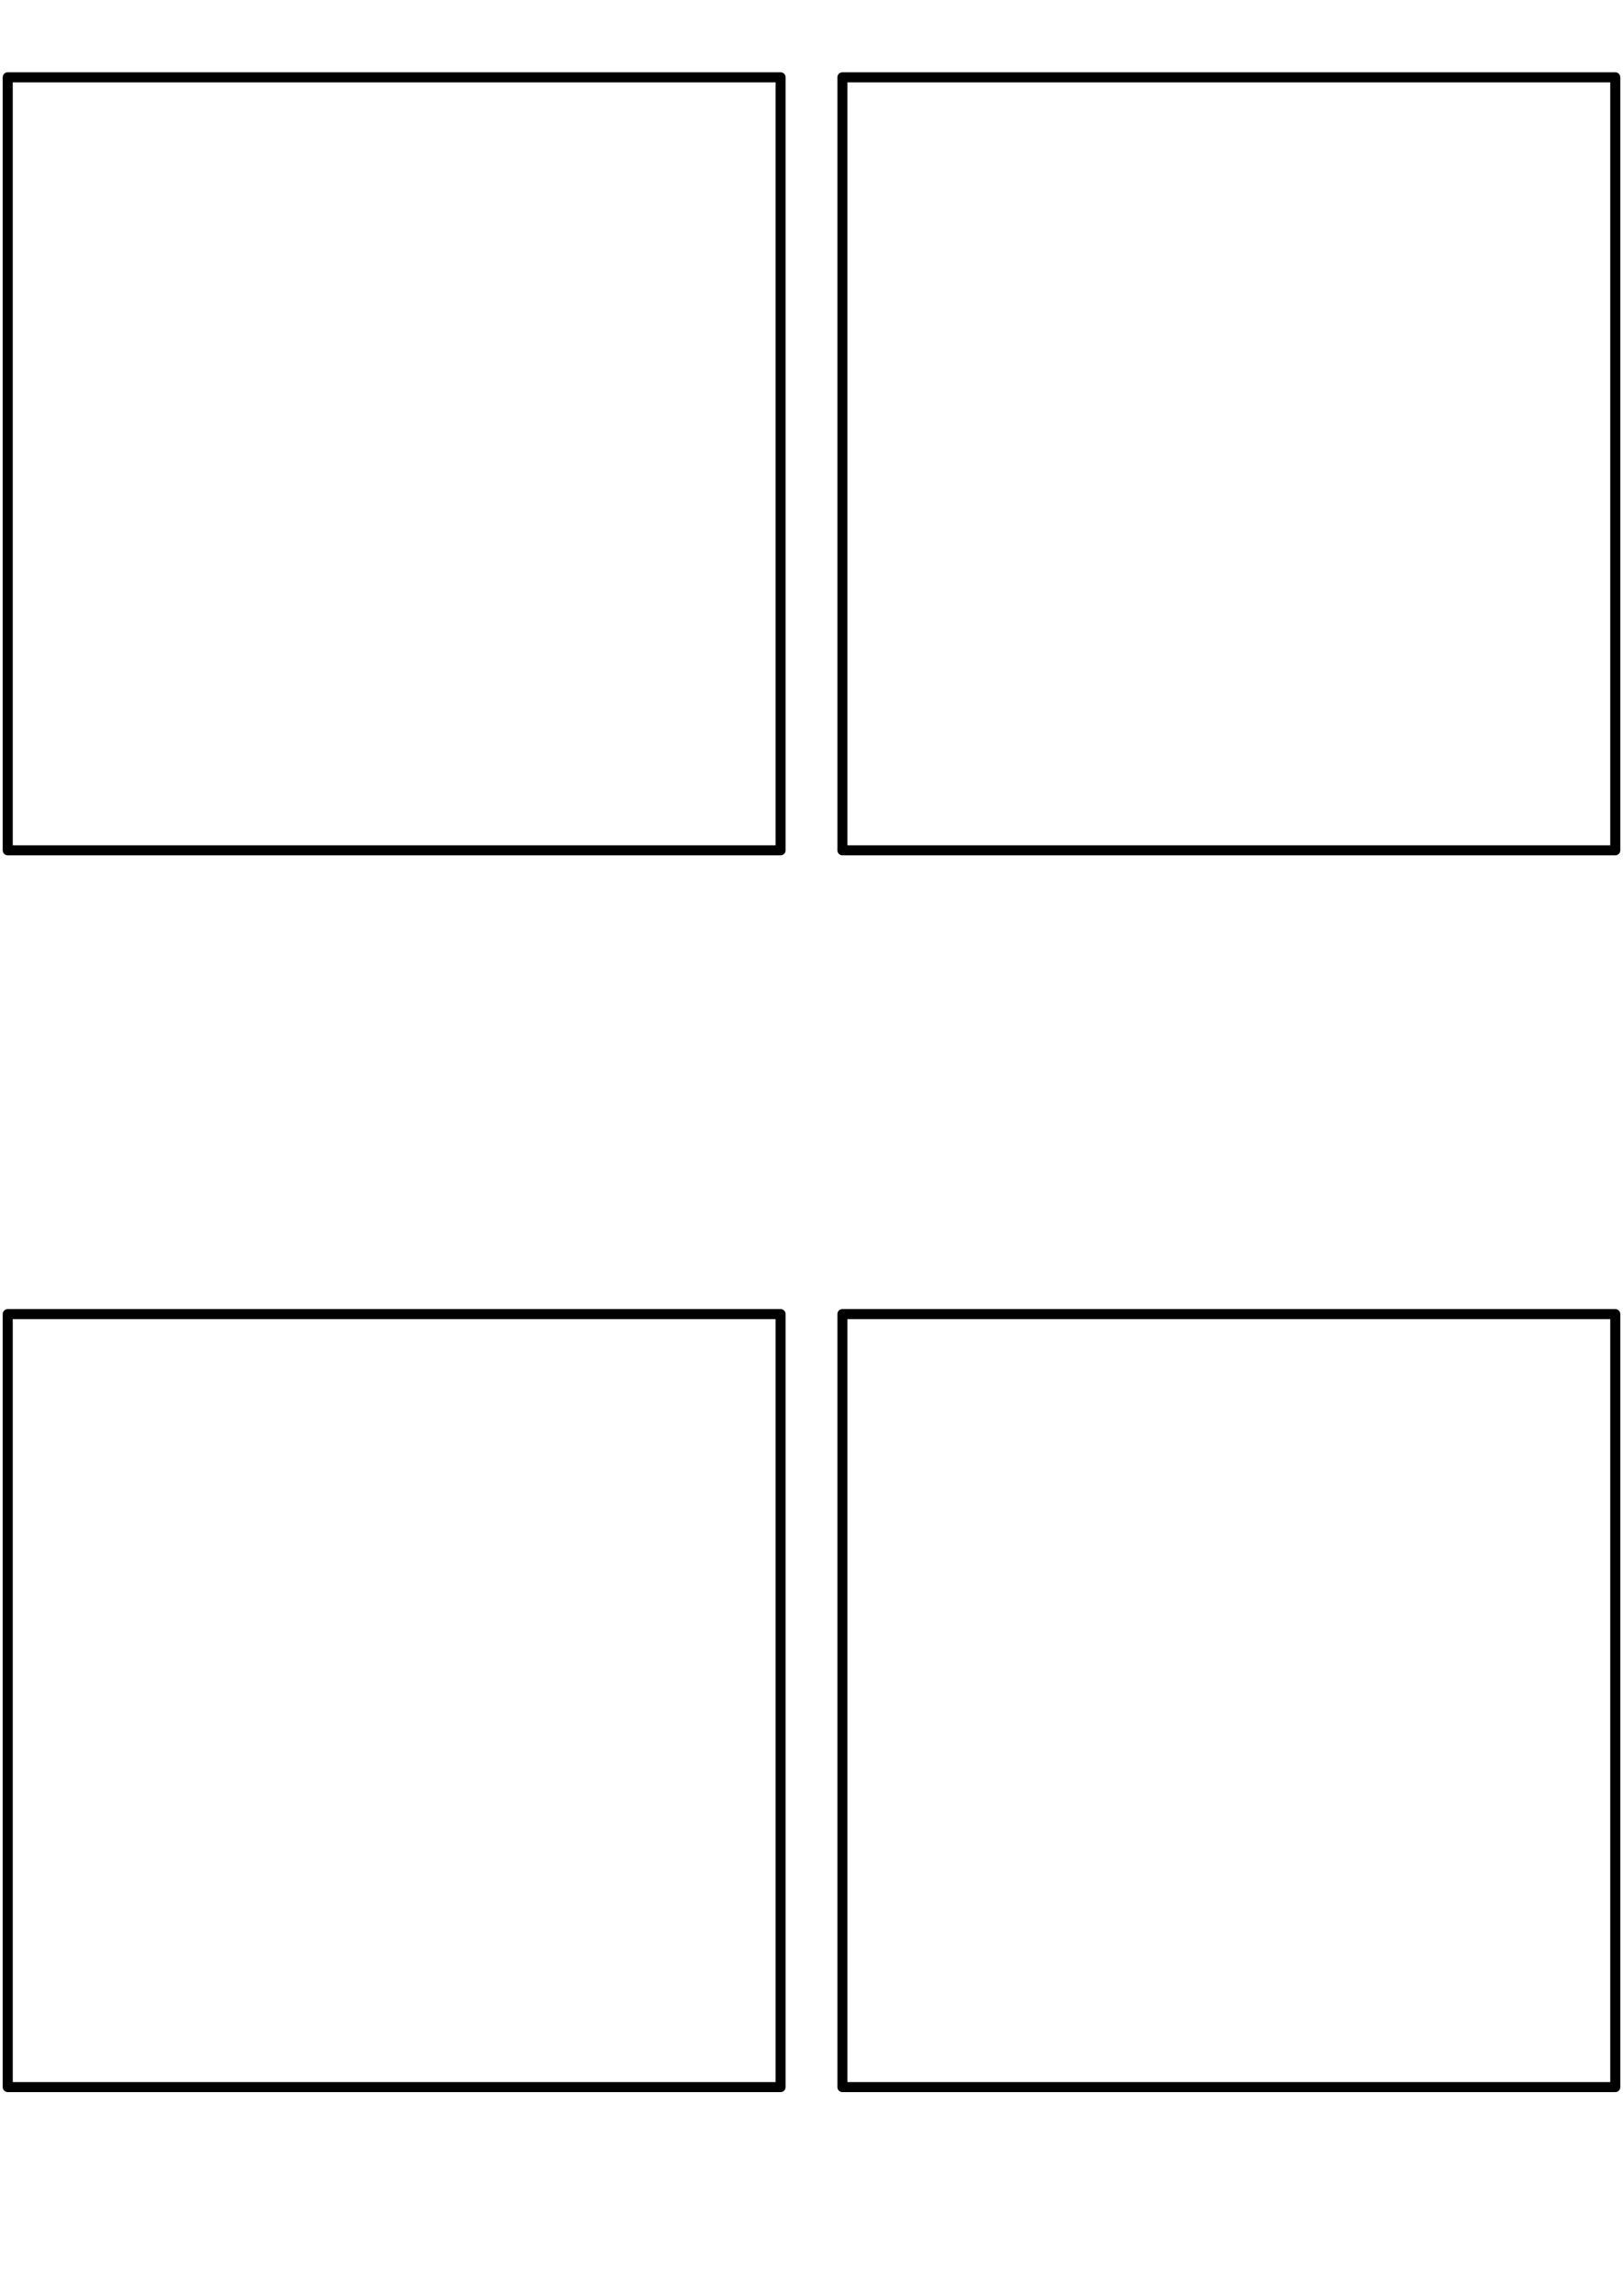 <?xml version="1.0" encoding="UTF-8" standalone="no"?>
<!-- Created with Inkscape (http://www.inkscape.org/) -->

<svg
   width="210mm"
   height="297mm"
   viewBox="0 0 210 297"
   version="1.1"
   id="svg5"
   inkscape:version="1.1.2 (0a00cf5339, 2022-02-04)"
   sodipodi:docname="dessin.svg"
   xmlns:inkscape="http://www.inkscape.org/namespaces/inkscape"
   xmlns:sodipodi="http://sodipodi.sourceforge.net/DTD/sodipodi-0.dtd"
   xmlns:xlink="http://www.w3.org/1999/xlink"
   xmlns="http://www.w3.org/2000/svg"
   xmlns:svg="http://www.w3.org/2000/svg">
  <sodipodi:namedview
     id="namedview7"
     pagecolor="#ffffff"
     bordercolor="#666666"
     borderopacity="1.0"
     inkscape:pageshadow="2"
     inkscape:pageopacity="0.0"
     inkscape:pagecheckerboard="0"
     inkscape:document-units="mm"
     showgrid="false"
     inkscape:zoom="0.64052329"
     inkscape:cx="364.54568"
     inkscape:cy="558.91801"
     inkscape:window-width="1920"
     inkscape:window-height="1011"
     inkscape:window-x="0"
     inkscape:window-y="0"
     inkscape:window-maximized="1"
     inkscape:current-layer="layer1" />
  <defs
     id="defs2" />
  <g
     inkscape:label="Calque 1"
     inkscape:groupmode="layer"
     id="layer1">
    <image
       preserveAspectRatio="none"
       inkscape:svg-dpi="96"
       width="100"
       height="100"
       xlink:href="persona1.svg"
       id="image2844"
       x="1"
       y="10"
       inkscape:label="rouge" />
       <rect
          style="fill:none;stroke:#000000;stroke-width:1.3;stroke-linejoin:round;stroke-dashoffset:2.608"
          id="rect4871"
          width="100"
          height="100"
          x="1"
          y="10" />
    <image
       width="100"
       height="100"
       xlink:href="persona2.svg"
       id="image8892"
       x="109"
       y="10"
       inkscape:label="vert" />
       <rect
          style="fill:none;stroke:#000000;stroke-width:1.3;stroke-linejoin:round;stroke-dashoffset:2.608"
          id="rect4871"
          width="100"
          height="100"
          x="109"
          y="10" />
    <image
       preserveAspectRatio="none"
       inkscape:svg-dpi="96"
       width="100"
       height="100"
       xlink:href="persona3.svg"
       id="image14940"
       x="1"
       y="170"
       inkscape:label="bleu" />
       <rect
          style="fill:none;stroke:#000000;stroke-width:1.3;stroke-linejoin:round;stroke-dashoffset:2.608"
          id="rect4871"
          width="100"
          height="100"
          x="1"
          y="170" />
    <image
       preserveAspectRatio="none"
       inkscape:svg-dpi="96"
       width="100"
       height="100"
       xlink:href="persona4.svg"
       id="image20988"
       x="109"
       y="170"
       inkscape:label="jaune" />
       <rect
          style="fill:none;stroke:#000000;stroke-width:1.3;stroke-linejoin:round;stroke-dashoffset:2.608"
          id="rect4871"
          width="100"
          height="100"
          x="109"
          y="170" />

  </g>
</svg>
